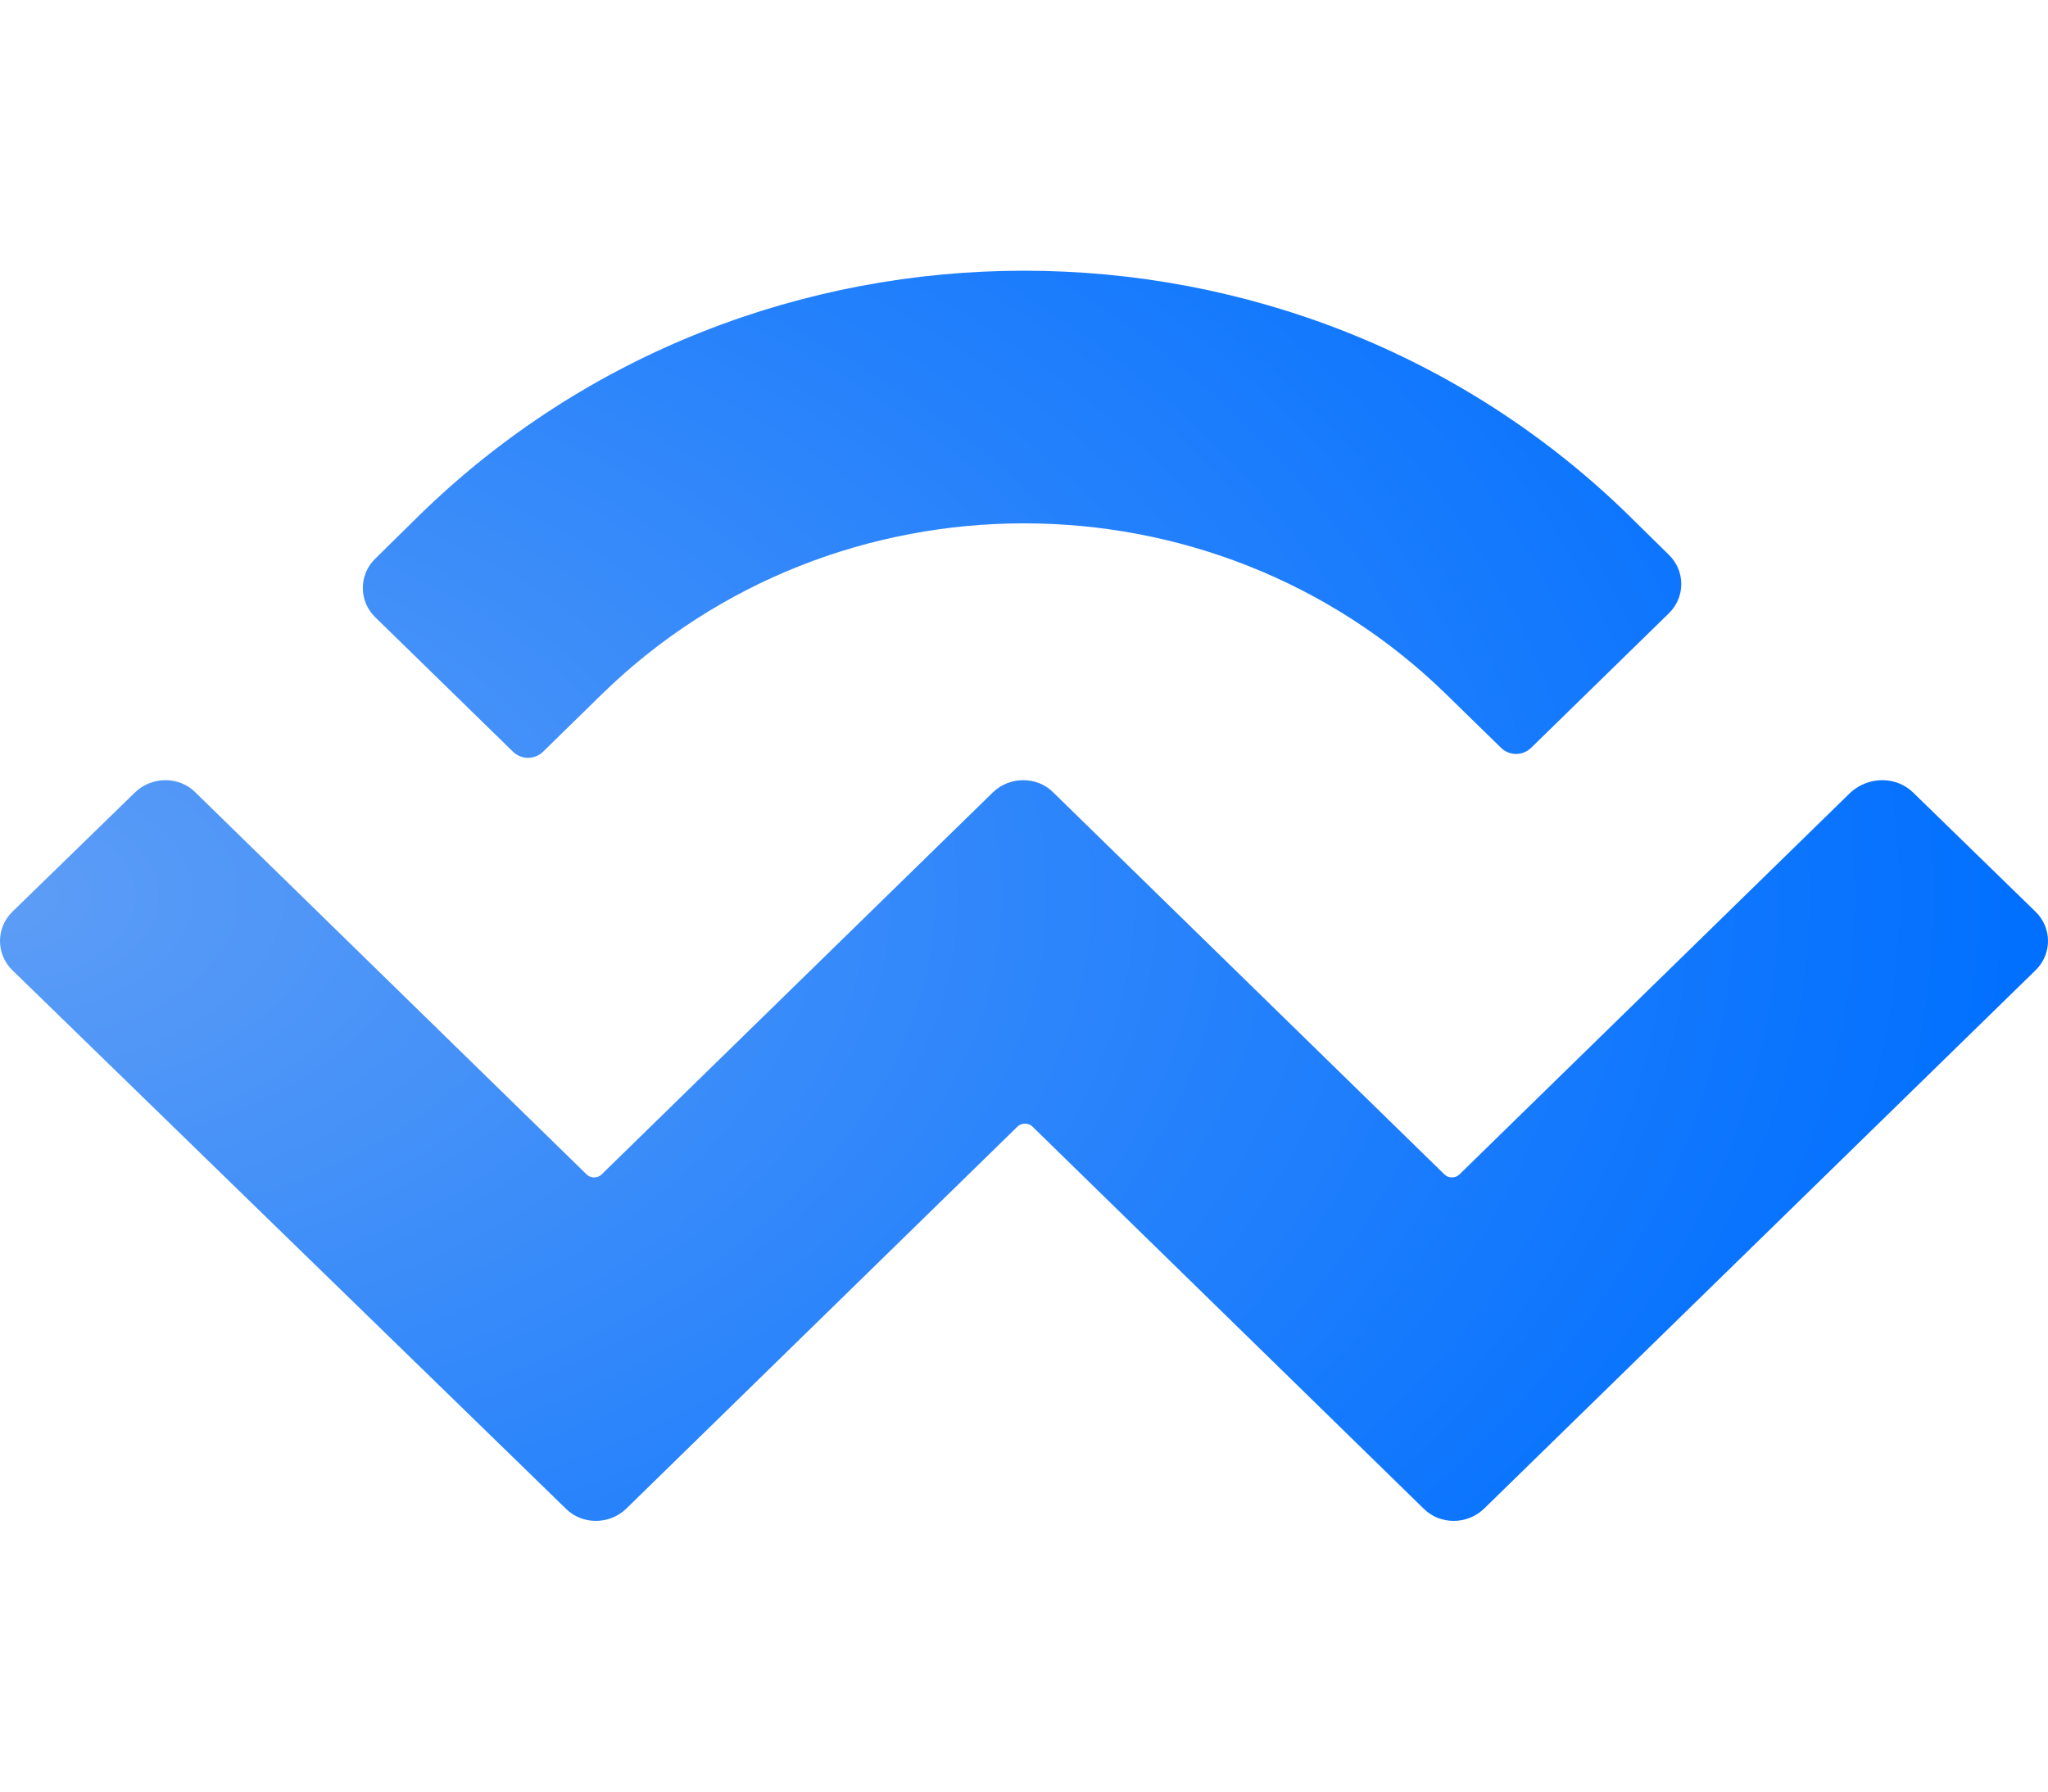 <svg width="56" height="49" viewBox="0 0 56 49" fill="none" xmlns="http://www.w3.org/2000/svg">
<path d="M11.471 14.088C20.595 5.176 35.405 5.176 44.529 14.088L45.627 15.168C46.088 15.611 46.088 16.337 45.627 16.78L41.872 20.448C41.641 20.678 41.269 20.678 41.039 20.448L39.533 18.977C33.155 12.759 22.845 12.759 16.467 18.977L14.855 20.554C14.624 20.784 14.252 20.784 14.022 20.554L10.266 16.887C9.806 16.444 9.806 15.717 10.266 15.274L11.471 14.088ZM52.306 21.67L55.654 24.93C56.115 25.372 56.115 26.099 55.654 26.542L40.578 41.264C40.118 41.707 39.374 41.707 38.931 41.264L28.23 30.811C28.124 30.705 27.929 30.705 27.823 30.811L17.122 41.264C16.662 41.707 15.918 41.707 15.475 41.264L0.345 26.542C-0.115 26.099 -0.115 25.372 0.345 24.93L3.694 21.67C4.154 21.227 4.898 21.227 5.341 21.67L16.042 32.122C16.148 32.229 16.343 32.229 16.449 32.122L27.15 21.67C27.61 21.227 28.354 21.227 28.797 21.67L39.498 32.122C39.604 32.229 39.799 32.229 39.905 32.122L50.605 21.67C51.102 21.227 51.846 21.227 52.306 21.67Z" fill="url(#paint0_radial_3406_2837)"/>
<defs>
<radialGradient id="paint0_radial_3406_2837" cx="0" cy="0" r="1" gradientUnits="userSpaceOnUse" gradientTransform="translate(0 24.501) scale(56 34.192)">
<stop stop-color="#5D9DF6"/>
<stop offset="1" stop-color="#006FFF"/>
</radialGradient>
</defs>
</svg>
